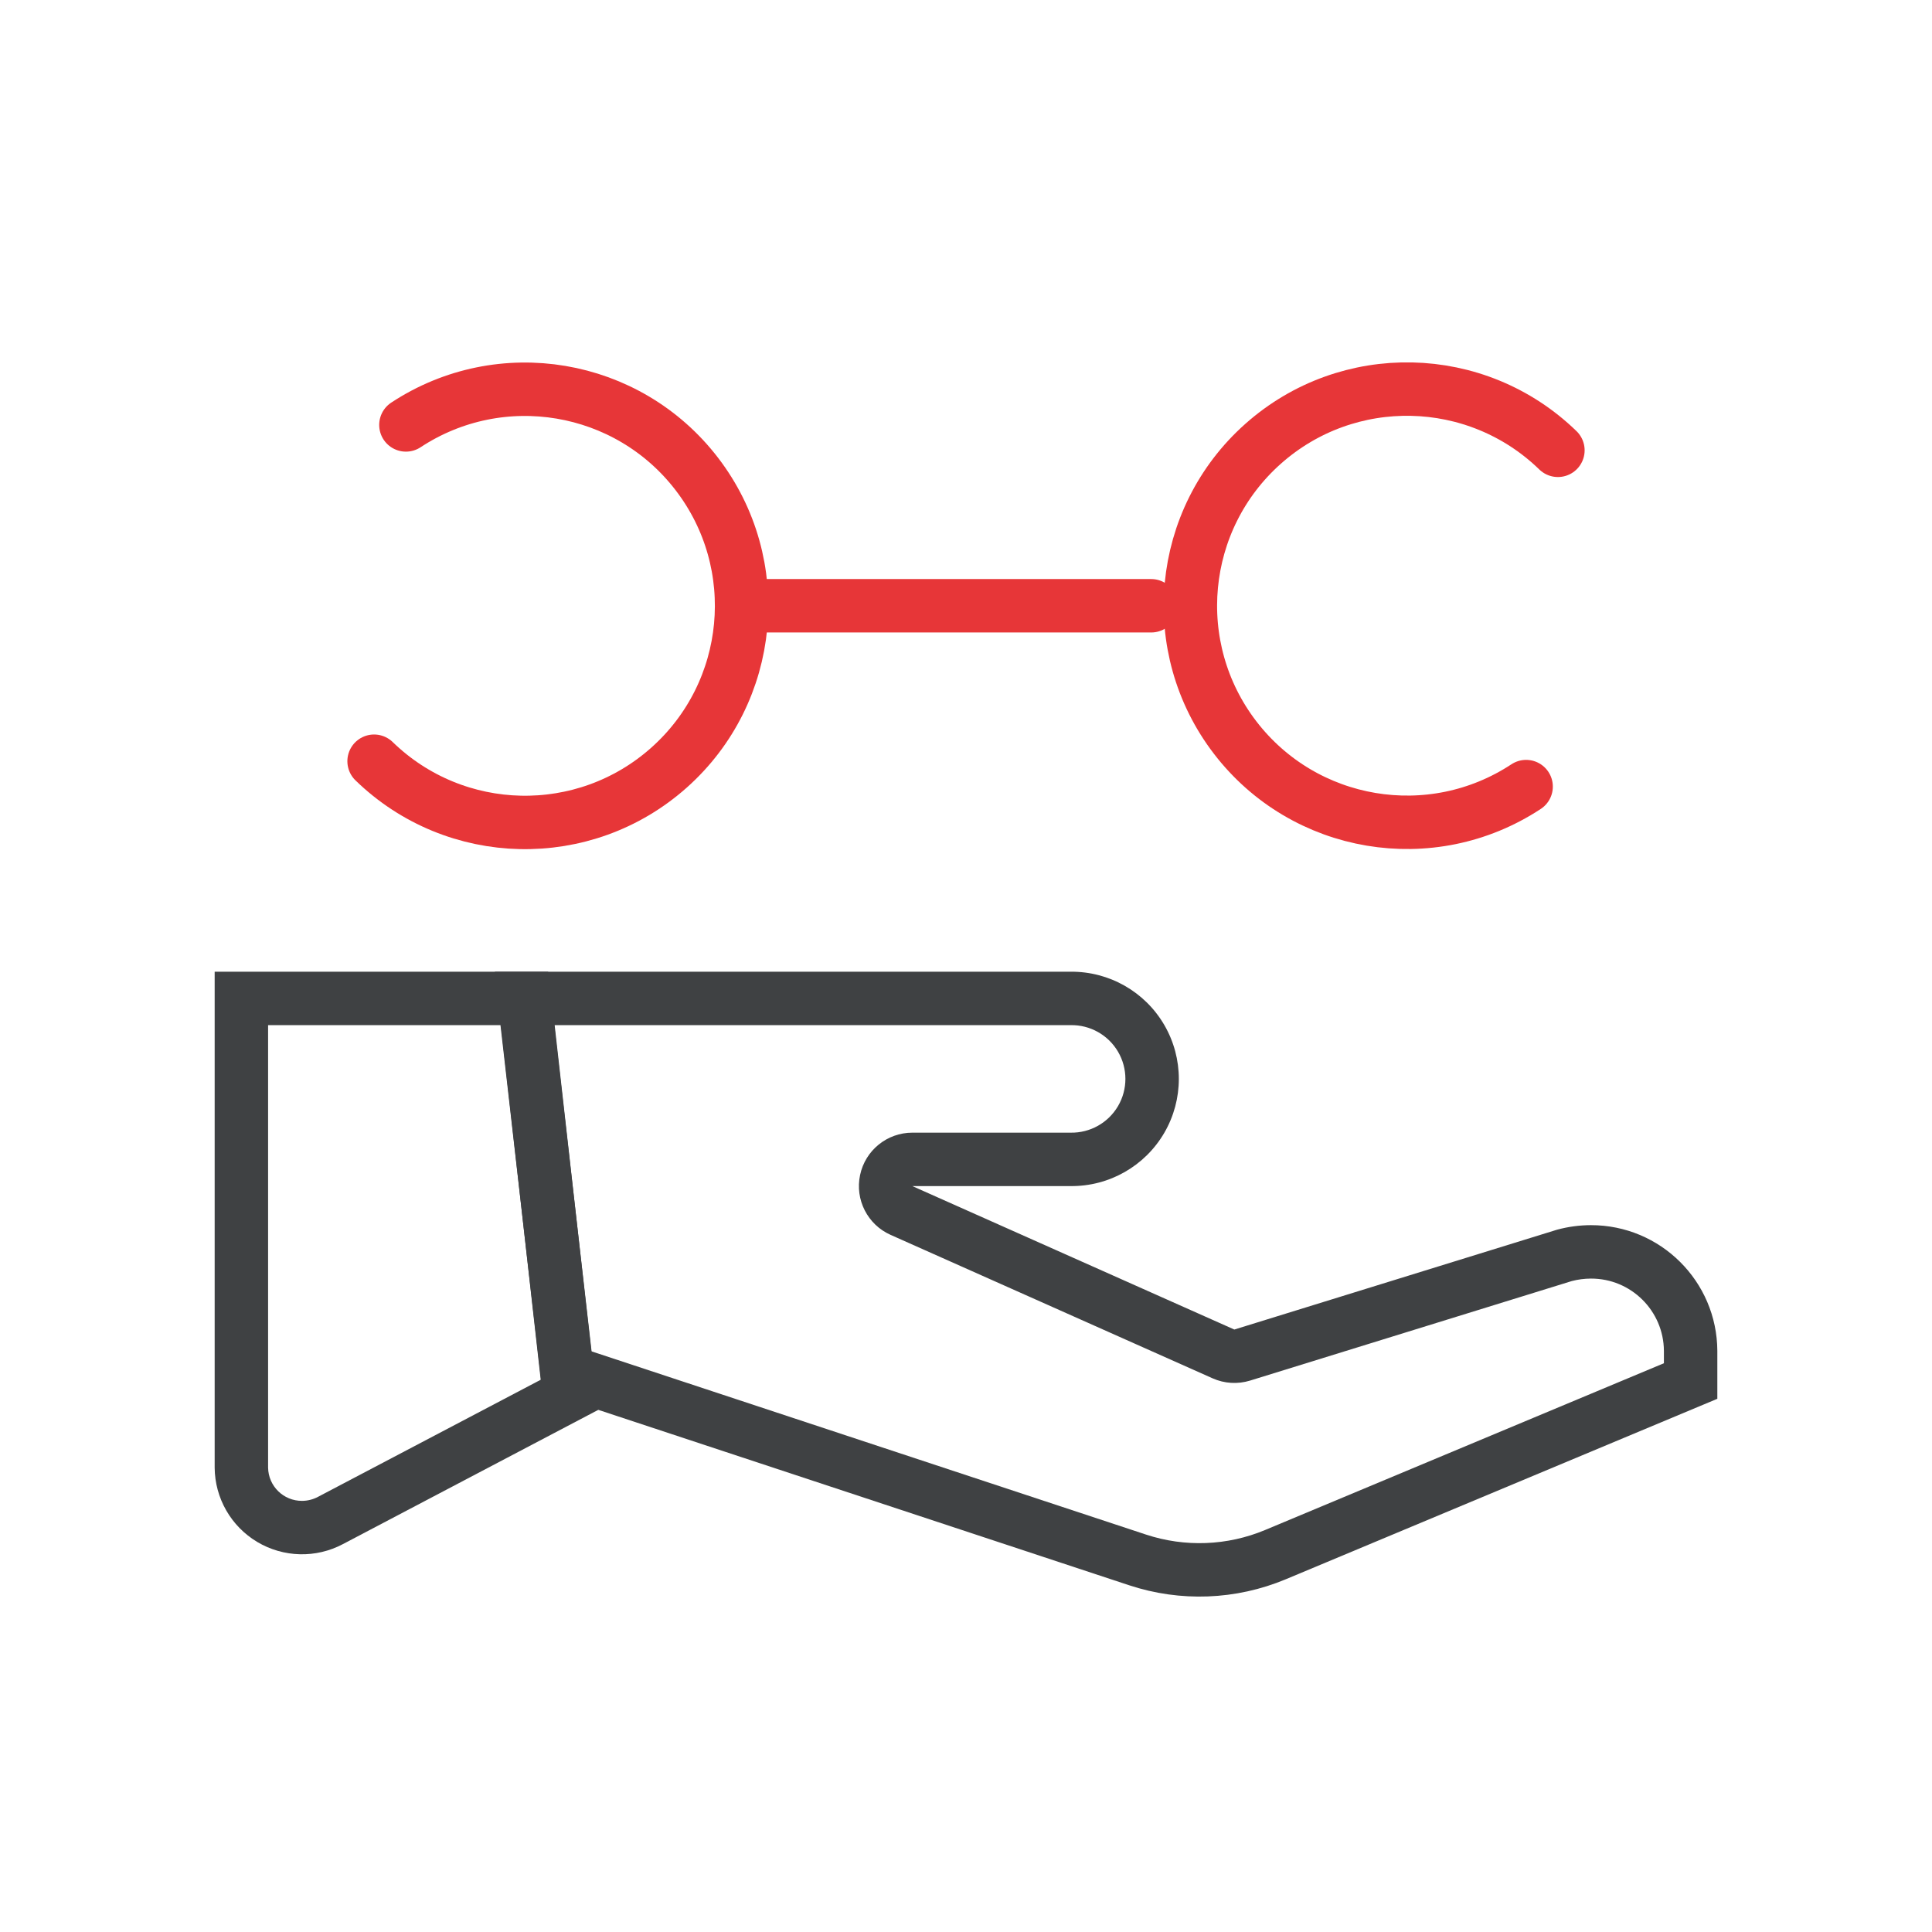 <?xml version="1.0" encoding="UTF-8"?>
<svg width="72px" height="72px" viewBox="0 0 72 72" version="1.1" xmlns="http://www.w3.org/2000/svg" xmlns:xlink="http://www.w3.org/1999/xlink">
    <!-- Generator: Sketch 55.2 (78181) - https://sketchapp.com -->
    <title>Icons / Support</title>
    <desc>Created with Sketch.</desc>
    <g id="Icons-/-Support" stroke="none" stroke-width="1" fill="none" fill-rule="evenodd">
        <g id="Iconos_72px-28" transform="translate(8, 14)">
            <path d="M19.768,8.575 L34.902,8.575" id="Path" stroke="#E73638" stroke-width="1.991" stroke-linecap="round" stroke-linejoin="round"></path>
            <path d="M7.127,1.836 C10.661,-0.49 15.392,0.307 17.968,3.663 C20.544,7.019 20.092,11.795 16.932,14.608 C13.772,17.421 8.976,17.316 5.941,14.368" id="Path" stroke="#E73638" stroke-width="1.991" stroke-linecap="round" stroke-linejoin="round"></path>
            <path d="M48.874,15.314 C45.34,17.641 40.609,16.845 38.032,13.489 C35.455,10.133 35.907,5.356 39.067,2.543 C42.228,-0.271 47.024,-0.166 50.059,2.782" id="Path" stroke="#E73638" stroke-width="1.991" stroke-linecap="round" stroke-linejoin="round"></path>
            <path d="M10.651,24.204 L12.163,37.413 L3.855,41.781 C3.672,41.879 3.467,41.932 3.259,41.933 C2.567,41.938 2.001,41.384 1.991,40.693 L1.991,24.204 L10.651,24.204 L10.651,24.204 Z M12.427,22.213 L0,22.213 L0,40.693 C0.008,41.831 0.61,42.882 1.588,43.465 C2.566,44.047 3.777,44.077 4.782,43.543 L14.296,38.541 L12.427,22.213 L12.427,22.213 Z" id="Shape" fill="#3F4143" fill-rule="nonzero"></path>
            <path d="M31.901,24.204 C32.625,24.191 33.3,24.57 33.666,25.195 C34.032,25.82 34.032,26.595 33.666,27.22 C33.3,27.845 32.625,28.224 31.901,28.211 L26,28.211 C25.06,28.211 24.248,28.868 24.053,29.788 C23.857,30.707 24.331,31.638 25.19,32.02 L37.19,37.366 C37.63,37.563 38.127,37.592 38.588,37.45 L50.577,33.741 C50.808,33.681 51.046,33.65 51.285,33.649 C52.78,33.642 53.999,34.847 54.009,36.342 L54.009,36.804 L39.148,43.018 C37.737,43.608 36.16,43.668 34.708,43.189 L14.036,36.358 L12.67,24.204 L31.901,24.204 L31.901,24.204 Z M31.901,22.213 L10.443,22.213 L12.199,37.848 L34.083,45.079 C35.991,45.709 38.062,45.63 39.916,44.855 L56,38.129 L56,36.342 C55.987,33.748 53.879,31.654 51.285,31.658 C50.86,31.659 50.436,31.716 50.025,31.828 L38,35.548 L26,30.202 L31.901,30.202 C33.336,30.215 34.669,29.457 35.391,28.215 C36.112,26.974 36.112,25.441 35.391,24.2 C34.669,22.958 33.336,22.2 31.901,22.213 L31.901,22.213 Z" id="Shape" fill="#3F4143" fill-rule="nonzero"></path>
        </g>
    </g>
</svg>